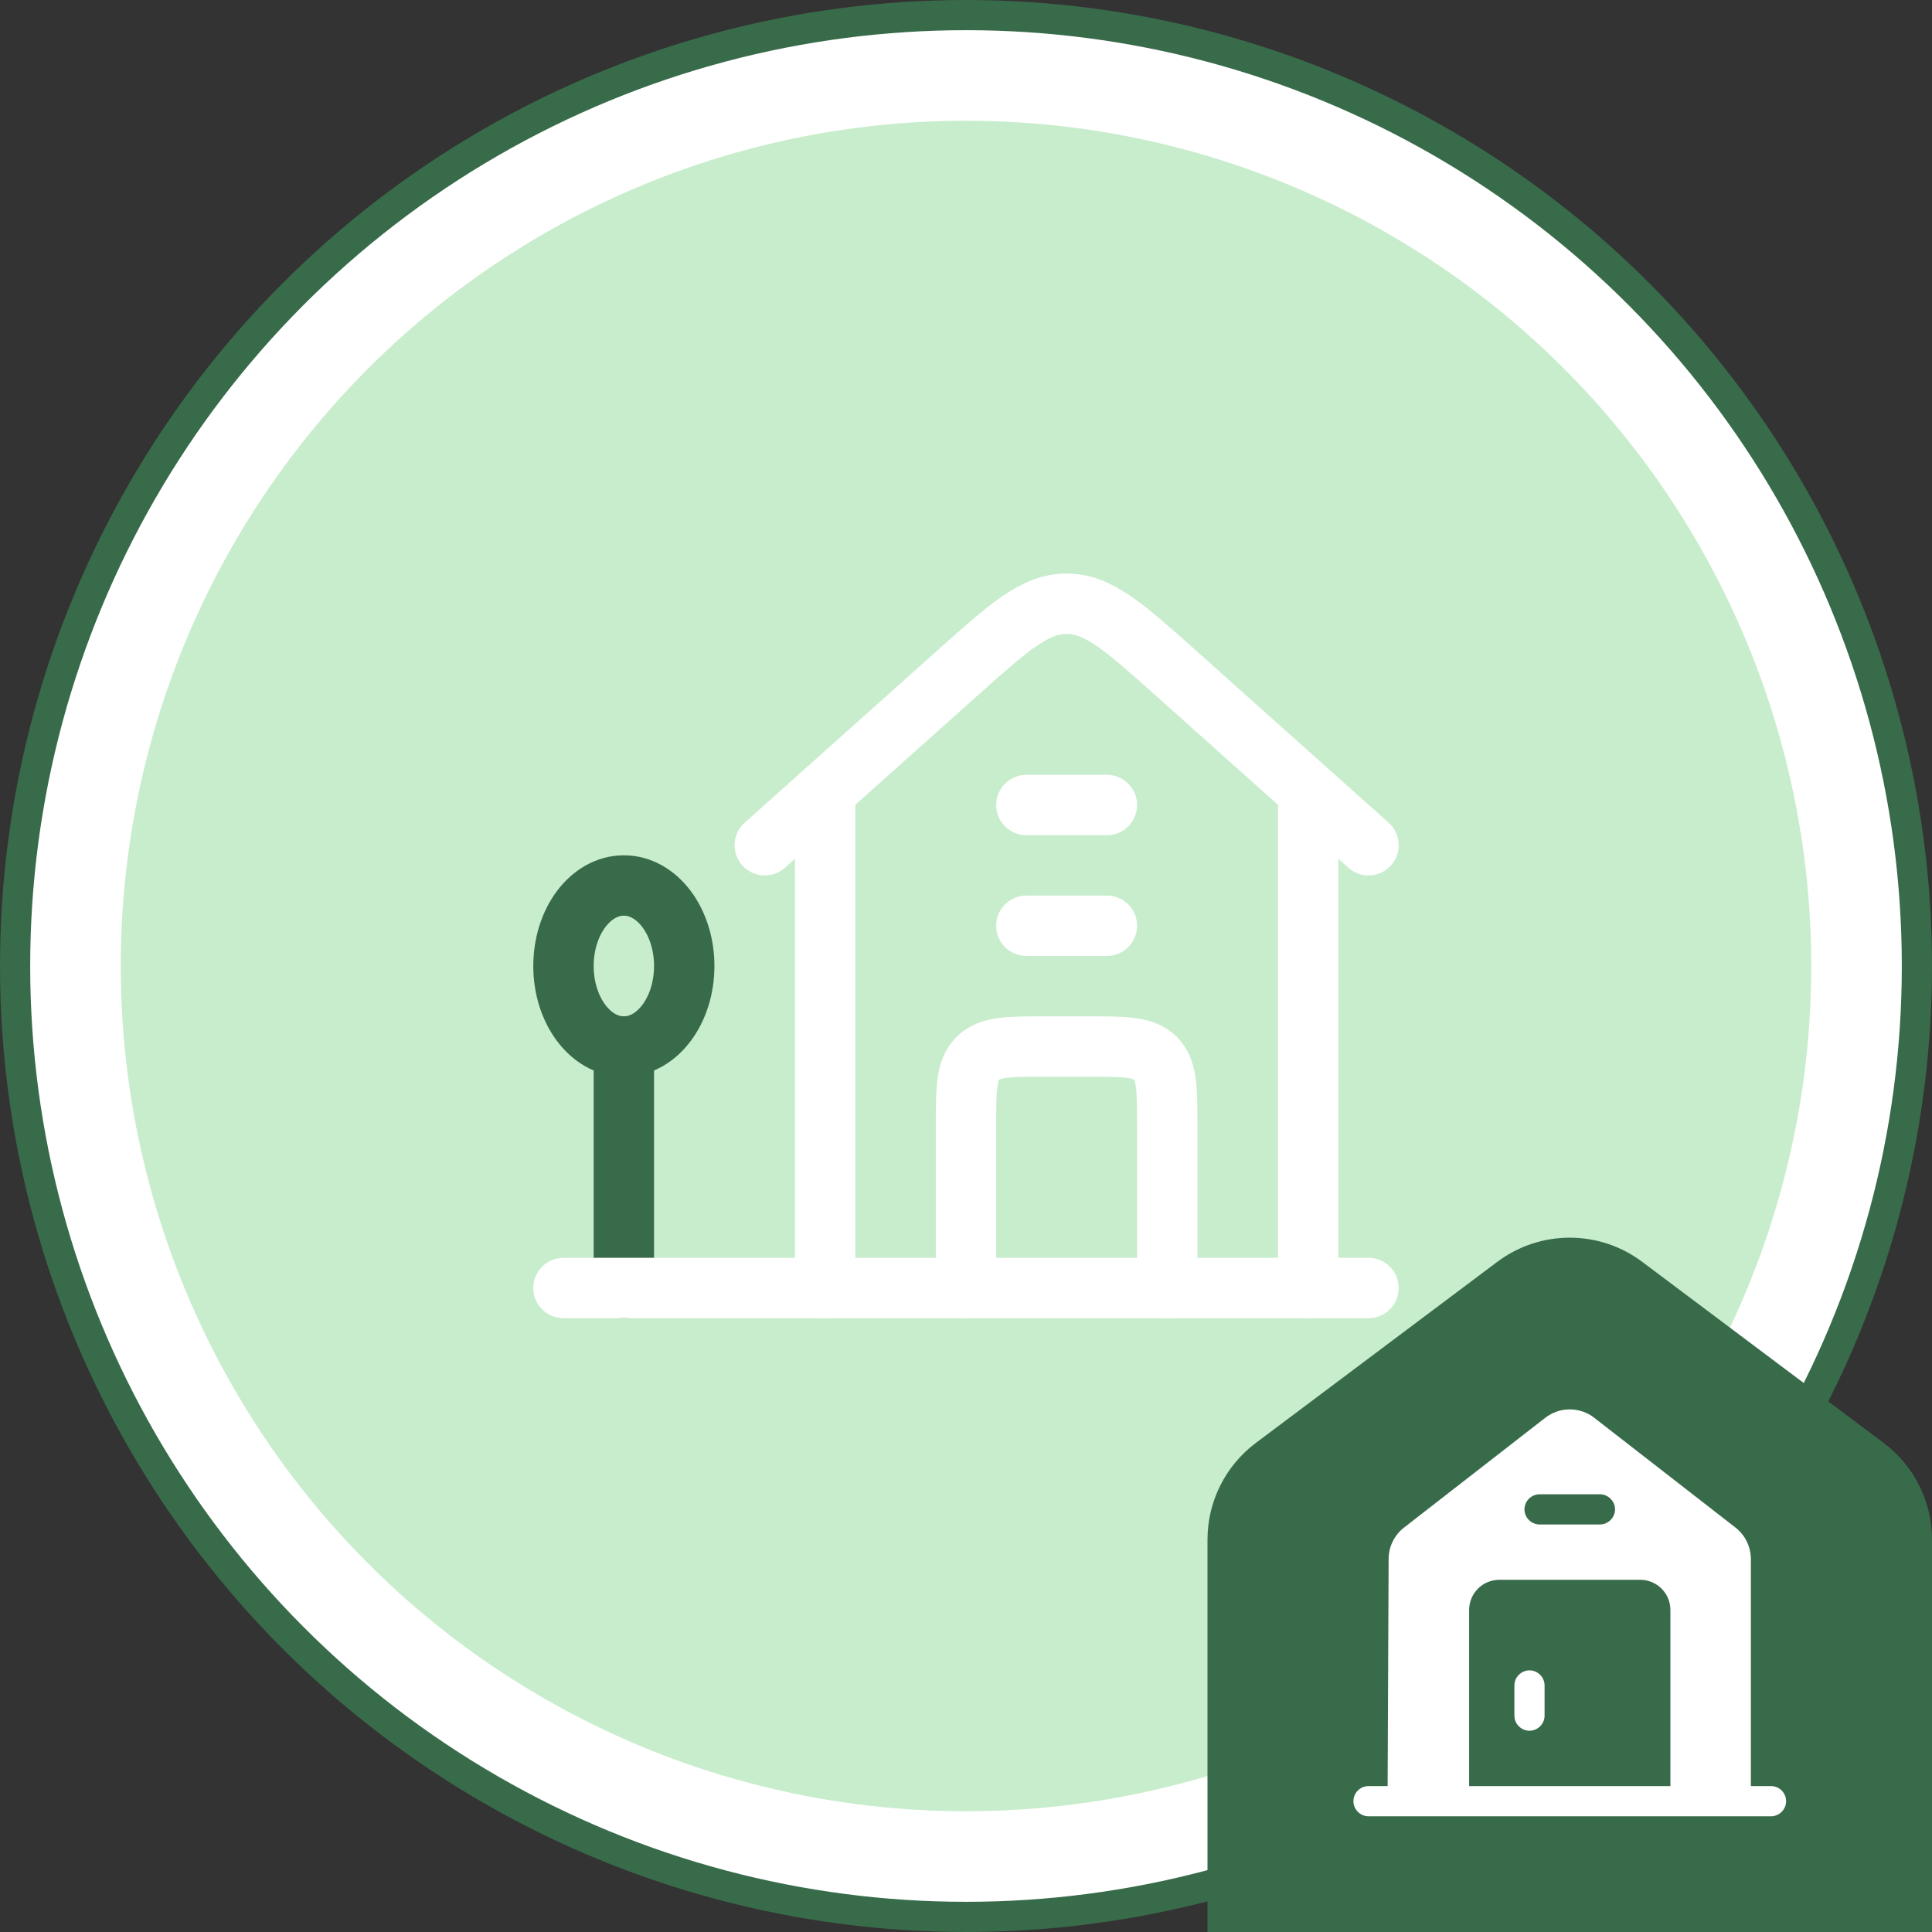 <svg width="64" height="64" viewBox="0 0 64 64" fill="none" xmlns="http://www.w3.org/2000/svg">
<rect x="0" y="0" width="64" height="64" fill="#333333" stroke="none"/>
<circle cx="32" cy="32" r="31.5" fill="white" stroke="#386B4A"/>
<circle cx="32" cy="32" r="28" fill="#C8EDCC"/>
<path d="M40 51C40 49.741 40.593 48.555 41.6 47.8L49.6 41.8C51.022 40.733 52.978 40.733 54.4 41.8L62.4 47.8C63.407 48.555 64 49.741 64 51V64H40V51Z" fill="#386B4A"/>
<path d="M50.666 55.333C50.393 55.333 50.166 55.56 50.166 55.833V56.833C50.166 57.107 50.393 57.333 50.666 57.333C50.94 57.333 51.166 57.107 51.166 56.833V55.833C51.166 55.56 50.94 55.333 50.666 55.333Z" fill="white"/>
<path d="M58.667 59.167H58V51.653C58 51.24 57.813 50.853 57.487 50.6L52.82 46.973C52.34 46.593 51.66 46.593 51.18 46.973L46.514 50.6C46.187 50.853 46 51.24 46 51.647L45.967 59.167H45.334C45.06 59.167 44.834 59.387 44.834 59.667C44.834 59.94 45.06 60.167 45.334 60.167H58.667C58.94 60.167 59.167 59.94 59.167 59.667C59.167 59.387 58.94 59.167 58.667 59.167ZM51 49.5H53C53.273 49.5 53.5 49.727 53.5 50C53.5 50.273 53.273 50.5 53 50.5H51C50.727 50.5 50.5 50.273 50.5 50C50.5 49.727 50.727 49.5 51 49.5ZM55.334 59.167H48.667V53.333C48.667 52.78 49.114 52.333 49.667 52.333H54.334C54.887 52.333 55.334 52.78 55.334 53.333V59.167Z" fill="white"/>
<path d="M25.334 28L31.694 22.314C33.42 20.771 34.282 20 35.334 20C36.385 20 37.247 20.771 38.973 22.314L45.334 28" stroke="white" stroke-width="2" stroke-linecap="round" stroke-linejoin="round"/>
<path d="M27.334 26.667V42.667M43.334 42.667V26.667" stroke="white" stroke-width="2" stroke-linecap="round" stroke-linejoin="round"/>
<path d="M20.666 34.667C21.771 34.667 22.666 33.473 22.666 32C22.666 30.527 21.771 29.333 20.666 29.333C19.562 29.333 18.666 30.527 18.666 32C18.666 33.473 19.562 34.667 20.666 34.667Z" stroke="#386B4A" stroke-width="2"/>
<path d="M20.666 34.667V42.667" stroke="#386B4A" stroke-width="2" stroke-linecap="round"/>
<path d="M18.666 42.667H45.333" stroke="white" stroke-width="2" stroke-linecap="round" stroke-linejoin="round"/>
<path d="M32 42.667V37.333C32 36.076 32 35.448 32.391 35.057C32.781 34.667 33.41 34.667 34.667 34.667H36C37.257 34.667 37.886 34.667 38.276 35.057C38.667 35.448 38.667 36.076 38.667 37.333V42.667" stroke="white" stroke-width="2" stroke-linecap="round" stroke-linejoin="round"/>
<path d="M34 30.667H36.667M34 26.667H36.667" stroke="white" stroke-width="2" stroke-linecap="round" stroke-linejoin="round"/>
</svg>
